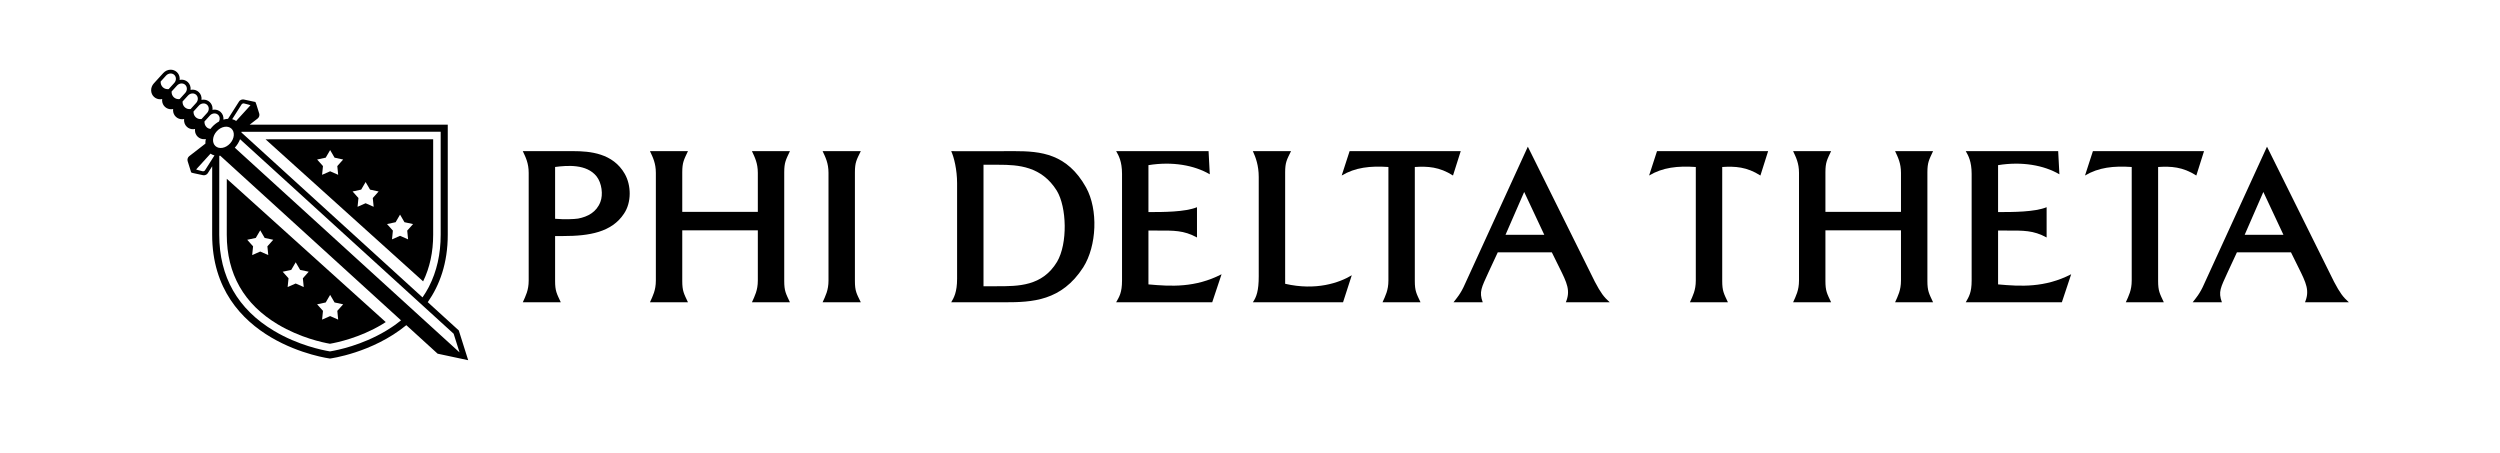<?xml version="1.0" encoding="iso-8859-1"?>
<!-- Generator: Adobe Illustrator 16.0.0, SVG Export Plug-In . SVG Version: 6.00 Build 0)  -->
<!DOCTYPE svg PUBLIC "-//W3C//DTD SVG 1.1//EN" "http://www.w3.org/Graphics/SVG/1.1/DTD/svg11.dtd">
<svg version="1.1" id="Layer_1" xmlns="http://www.w3.org/2000/svg" xmlns:xlink="http://www.w3.org/1999/xlink" x="0px" y="0px"
	 width="310.965px" height="56.397px" viewBox="0 0 310.965 56.397" style="enable-background:new 0 0 310.965 56.397;"
	 xml:space="preserve">
<path d="M69.754,37.599h-4.725c0.354-0.785,0.733-1.492,0.733-2.703V21.503c0-1.213-0.379-1.946-0.733-2.704h6.266
	c2.098,0,4.953,0.253,6.419,2.83c0.808,1.415,0.858,3.537-0.102,4.952c-1.516,2.3-4.295,2.779-7.555,2.779h-1.01v5.584
	C69.047,36.208,69.249,36.513,69.754,37.599 M71.902,27.188c1.213-0.228,2.299-0.808,2.779-2.072
	c0.355-0.909,0.178-2.351-0.48-3.185c-1.238-1.541-3.613-1.364-5.154-1.162v6.444C70.234,27.313,71.396,27.265,71.902,27.188"/>
<path d="M94.263,21.503c0-1.213-0.379-1.945-0.733-2.704h4.726c-0.507,1.087-0.709,1.39-0.709,2.653v13.492
	c0,1.264,0.202,1.568,0.709,2.654H93.53c0.354-0.783,0.733-1.492,0.733-2.703v-6.242h-9.4v6.291c0,1.264,0.203,1.568,0.709,2.654
	h-4.726c0.354-0.783,0.733-1.492,0.733-2.703V21.503c0-1.213-0.379-1.945-0.733-2.704h4.726c-0.506,1.087-0.709,1.39-0.709,2.653
	v4.901h9.4V21.503z"/>
<path d="M102.321,18.799h4.751c-0.531,1.087-0.733,1.391-0.733,2.652v13.493c0,1.266,0.202,1.568,0.733,2.654h-4.751
	c0.355-0.783,0.733-1.492,0.733-2.703V21.503C103.054,20.291,102.676,19.558,102.321,18.799"/>
<path d="M119.049,34.667V22.792c0-1.668-0.38-3.234-0.732-3.992c0.05,0.026,7.858,0,7.858,0c3.284,0,6.569,0.304,8.919,4.522
	c1.516,2.755,1.339,7.251-0.354,9.931c-2.703,4.193-6.342,4.346-9.778,4.346h-6.645C118.646,37.044,119.049,36.36,119.049,34.667
	 M124.002,35.603c2.627,0,5.634,0.025,7.479-3.033c1.339-2.273,1.212-6.796-0.025-8.843c-1.896-3.056-4.801-3.233-7.227-3.233
	h-1.896v15.11H124.002z"/>
<path d="M151.946,34.112l-1.162,3.486h-11.95c0.402-0.707,0.731-1.213,0.731-2.703V21.629c0-1.566-0.429-2.299-0.731-2.83h11.495
	l0.151,2.88c-1.945-1.137-4.674-1.616-7.631-1.137v5.837c1.846,0,4.549,0,6.039-0.605v3.764c-1.666-0.91-2.905-0.859-4.926-0.859
	h-1.113v6.695C145.655,35.628,148.661,35.804,151.946,34.112"/>
<path d="M168.142,34.237l-1.086,3.361h-11.219c0.455-0.658,0.732-1.441,0.732-3.234V22.009c0-1.416-0.379-2.451-0.732-3.21h4.75
	c-0.531,1.087-0.732,1.39-0.732,2.653V35.3C163.695,36.183,166.601,35.173,168.142,34.237"/>
<path d="M166.888,21.832l0.984-3.032h13.822l-0.961,3.032c-1.693-1.087-3.158-1.162-4.75-1.061v14.173
	c0,1.264,0.203,1.568,0.709,2.654h-4.725c0.352-0.783,0.732-1.49,0.732-2.703V20.771C170.425,20.619,168.582,20.821,166.888,21.832"
	/>
<path d="M198.38,35.046c0.734,1.391,1.113,1.896,1.846,2.553h-5.459c0.607-1.441,0.152-2.4-0.807-4.32l-0.936-1.896h-6.721
	l-1.164,2.502c-0.857,1.895-1.186,2.4-0.707,3.715h-3.639c0.354-0.455,0.91-1.061,1.441-2.299l7.807-17.056L198.38,35.046z
	 M192.089,29.21l-2.502-5.333l-2.324,5.333H192.089z"/>
<path d="M205.125,21.832l0.984-3.032h13.822l-0.961,3.032c-1.693-1.087-3.158-1.162-4.75-1.061v14.173
	c0,1.264,0.203,1.568,0.709,2.654h-4.727c0.354-0.783,0.732-1.49,0.732-2.703V20.771C208.662,20.619,206.818,20.821,205.125,21.832"
	/>
<path d="M236.455,21.503c0-1.213-0.379-1.945-0.732-2.704h4.725c-0.504,1.087-0.707,1.39-0.707,2.653v13.492
	c0,1.264,0.203,1.568,0.707,2.654h-4.725c0.354-0.783,0.732-1.492,0.732-2.703v-6.242h-9.398v6.291c0,1.264,0.199,1.568,0.707,2.654
	h-4.727c0.355-0.783,0.734-1.492,0.734-2.703V21.503c0-1.213-0.379-1.945-0.734-2.704h4.727c-0.508,1.087-0.707,1.39-0.707,2.653
	v4.901h9.398V21.503z"/>
<path d="M257.626,34.112l-1.16,3.486h-11.953c0.404-0.707,0.732-1.213,0.732-2.703V21.629c0-1.566-0.428-2.299-0.732-2.83h11.496
	l0.152,2.88c-1.945-1.137-4.674-1.616-7.629-1.137v5.837c1.844,0,4.547,0,6.039-0.605v3.764c-1.67-0.91-2.908-0.859-4.93-0.859
	h-1.109v6.695C251.335,35.628,254.343,35.804,257.626,34.112"/>
<path d="M259.345,21.832l0.984-3.032h13.822l-0.959,3.032c-1.693-1.087-3.16-1.162-4.752-1.061v14.173
	c0,1.264,0.203,1.568,0.709,2.654h-4.727c0.354-0.783,0.734-1.49,0.734-2.703V20.771C262.882,20.619,261.039,20.821,259.345,21.832"
	/>
<path d="M290.322,35.046c0.734,1.391,1.111,1.896,1.844,2.553h-5.457c0.605-1.441,0.15-2.4-0.809-4.32l-0.936-1.896h-6.721
	l-1.162,2.502c-0.859,1.895-1.188,2.4-0.707,3.715h-3.639c0.354-0.455,0.91-1.061,1.439-2.299l7.809-17.056L290.322,35.046z
	 M284.029,29.21l-2.5-5.333l-2.324,5.333H284.029z"/>
<path d="M58.236,44.804l-1.168-3.701l-3.861-3.518c1.481-2.117,2.488-4.854,2.488-8.389v-13.69L31.053,15.51l1.001-0.774
	c0.177-0.139,0.259-0.403,0.19-0.612l-0.34-1.087c-0.096-0.308-0.118-0.377-0.231-0.372h-0.006c-0.029-0.006-0.124-0.025-0.235-0.05
	l-1.107-0.237c-0.038-0.008-0.079-0.012-0.121-0.009c-0.189,0.007-0.378,0.11-0.47,0.257l-1.372,2.154
	c-0.186,0.008-0.378,0.044-0.569,0.101c0.033-0.352-0.083-0.707-0.354-0.955c-0.217-0.197-0.504-0.301-0.808-0.289
	c-0.068,0.003-0.137,0.016-0.204,0.029c0.005-0.052,0.013-0.104,0.012-0.159c-0.004-0.32-0.134-0.613-0.364-0.822
	c-0.217-0.198-0.503-0.301-0.806-0.288c-0.069,0.002-0.137,0.014-0.204,0.027c0.042-0.359-0.073-0.727-0.352-0.98
	c-0.217-0.198-0.504-0.302-0.806-0.29c-0.069,0.003-0.136,0.015-0.204,0.029c0.042-0.361-0.073-0.729-0.352-0.983
	c-0.218-0.197-0.505-0.299-0.807-0.287c-0.069,0.002-0.137,0.014-0.205,0.029c0.007-0.052,0.015-0.106,0.014-0.16
	c-0.005-0.32-0.133-0.613-0.364-0.822c-0.218-0.198-0.505-0.301-0.807-0.29c-0.328,0.013-0.644,0.163-0.869,0.41l-1.185,1.3
	c-0.223,0.245-0.342,0.571-0.327,0.896c0.014,0.305,0.143,0.583,0.363,0.783c0.217,0.196,0.504,0.301,0.807,0.289
	c0.069-0.004,0.137-0.016,0.204-0.029c-0.008,0.065-0.015,0.132-0.012,0.199c0.014,0.305,0.144,0.583,0.363,0.783
	c0.218,0.198,0.505,0.301,0.807,0.288c0.07-0.003,0.138-0.015,0.206-0.028c-0.007,0.052-0.014,0.104-0.014,0.158
	c0.005,0.321,0.135,0.613,0.364,0.822c0.219,0.199,0.504,0.302,0.808,0.29c0.068-0.003,0.136-0.015,0.203-0.029
	c-0.042,0.36,0.073,0.728,0.352,0.981c0.217,0.198,0.504,0.301,0.807,0.29c0.068-0.003,0.136-0.015,0.203-0.03
	c-0.008,0.066-0.014,0.131-0.012,0.197c0.015,0.306,0.143,0.586,0.363,0.785c0.218,0.199,0.505,0.301,0.808,0.289
	c0.06-0.002,0.119-0.015,0.177-0.026c-0.039,0.197-0.057,0.392-0.048,0.577l-2.018,1.565c-0.177,0.137-0.259,0.399-0.192,0.612
	c0,0,0.391,1.249,0.404,1.29c-0.001,0.136,0.093,0.156,0.404,0.223l1.108,0.237c0.041,0.008,0.083,0.013,0.125,0.01
	c0.187-0.008,0.37-0.108,0.466-0.258l0.547-0.859l-0.003,8.511c0,13.504,14.652,15.402,14.652,15.402s5.277-0.686,9.497-4.152
	l3.894,3.547L58.236,44.804z M57.157,43.823l-0.01-0.002l-27.941-25.45c0.297-0.327,0.515-0.689,0.653-1.056l26.569,24.197
	L57.157,43.823z M54.815,29.196c0,2.414-0.488,4.57-1.456,6.457l-0.093,0.178c-0.214,0.4-0.453,0.787-0.711,1.16L30.031,16.48
	c0.001-0.03,0-0.06,0.001-0.088l24.783-0.006V29.196z M30.052,12.986c0.057-0.088,0.188-0.143,0.29-0.121
	c0,0,0.769,0.185,0.815,0.227l-1.779,1.951c-0.15-0.102-0.318-0.173-0.497-0.216L30.052,12.986z M26.801,18.17
	c-0.459-0.417-0.387-1.243,0.161-1.843c0.546-0.601,1.361-0.749,1.821-0.331c0.457,0.417,0.386,1.243-0.162,1.844
	C28.073,18.44,27.258,18.589,26.801,18.17 M20.982,11.083c-0.258,0.031-0.519-0.038-0.717-0.218
	c-0.206-0.189-0.298-0.456-0.282-0.725l0.678-0.745c0.141-0.153,0.337-0.246,0.539-0.254c0.177-0.007,0.345,0.051,0.471,0.166
	c0.132,0.121,0.207,0.292,0.21,0.481c0.003,0.194-0.07,0.384-0.205,0.532L20.982,11.083z M22.343,12.325
	c-0.256,0.031-0.518-0.038-0.716-0.219c-0.206-0.188-0.297-0.455-0.281-0.725l0.678-0.744c0.141-0.155,0.337-0.248,0.539-0.255
	c0.178-0.008,0.345,0.052,0.471,0.166c0.279,0.255,0.281,0.709,0.005,1.014L22.343,12.325z M23.706,13.567
	c-0.256,0.031-0.518-0.038-0.716-0.218c-0.206-0.188-0.297-0.455-0.282-0.725l0.68-0.745c0.14-0.154,0.336-0.247,0.537-0.256
	c0.179-0.007,0.345,0.053,0.472,0.167c0.278,0.255,0.28,0.709,0.004,1.012L23.706,13.567z M25.07,14.807
	c-0.257,0.031-0.52-0.037-0.717-0.218c-0.206-0.188-0.298-0.455-0.282-0.723l0.679-0.746c0.14-0.153,0.336-0.247,0.538-0.254
	c0.177-0.008,0.344,0.051,0.47,0.166c0.132,0.121,0.207,0.291,0.209,0.48c0.004,0.196-0.069,0.384-0.204,0.532L25.07,14.807z
	 M25.434,15.109l0.678-0.745c0.139-0.155,0.336-0.248,0.539-0.256c0.178-0.007,0.345,0.053,0.471,0.166
	c0.229,0.21,0.268,0.554,0.121,0.839c-0.307,0.168-0.604,0.395-0.865,0.683c-0.073,0.08-0.141,0.161-0.204,0.245
	c-0.168-0.023-0.328-0.089-0.46-0.209C25.509,15.644,25.417,15.376,25.434,15.109 M25.5,21.182c-0.056,0.09-0.187,0.143-0.29,0.122
	c0,0-0.769-0.185-0.813-0.228l1.79-1.965c0.148,0.104,0.313,0.177,0.49,0.223L25.5,21.182z M49.127,40.423l-0.423,0.289
	c-0.23,0.154-0.465,0.303-0.709,0.447c-2.992,1.787-6.019,2.393-6.875,2.537l-0.077,0.012l-0.077-0.012
	c-0.857-0.145-3.883-0.75-6.875-2.537c-4.526-2.699-6.82-6.725-6.82-11.963l0.004-9.815c0.04-0.004,0.081-0.007,0.122-0.012
	l22.486,20.479C49.639,40.044,49.389,40.237,49.127,40.423"/>
<path d="M52.631,34.997c0.83-1.707,1.249-3.643,1.249-5.801V17.322l-20.852,0.005L52.631,34.997z M49.21,27.64l0.55-0.946
	l0.55,0.946l1.07,0.23l-0.729,0.816l0.11,1.088l-1.001-0.441l-1.001,0.441l0.111-1.088l-0.73-0.816L49.21,27.64z M44.926,23.585
	l0.551-0.944l0.55,0.944l1.069,0.232l-0.728,0.816l0.11,1.089l-1.001-0.442l-1.002,0.442l0.111-1.089l-0.729-0.816L44.926,23.585z
	 M41.065,18.666l0.549,0.945l1.07,0.231l-0.729,0.815l0.11,1.088l-1-0.44l-1.002,0.44l0.111-1.088l-0.729-0.815l1.069-0.231
	L41.065,18.666z"/>
<path d="M34.57,40.356c2.768,1.652,5.565,2.246,6.473,2.402c0.908-0.156,3.705-0.75,6.472-2.402c0.16-0.096,0.311-0.197,0.466-0.295
	L28.21,22.239l-0.003,6.958C28.207,34.081,30.348,37.837,34.57,40.356 M40.515,37.622l0.549-0.945l0.551,0.945l1.07,0.23
	l-0.729,0.816l0.109,1.088l-1.001-0.439l-1,0.439l0.111-1.088l-0.73-0.816L40.515,37.622z M36.229,33.569l0.552-0.945l0.549,0.945
	l1.07,0.23l-0.729,0.816l0.11,1.09l-1.001-0.441l-1.001,0.441l0.11-1.09L35.16,33.8L36.229,33.569z M30.749,29.825l1.069-0.232
	l0.551-0.943l0.55,0.943l1.069,0.232l-0.728,0.816l0.109,1.088l-1-0.441l-1.001,0.441l0.111-1.088L30.749,29.825z"/>
</svg>
